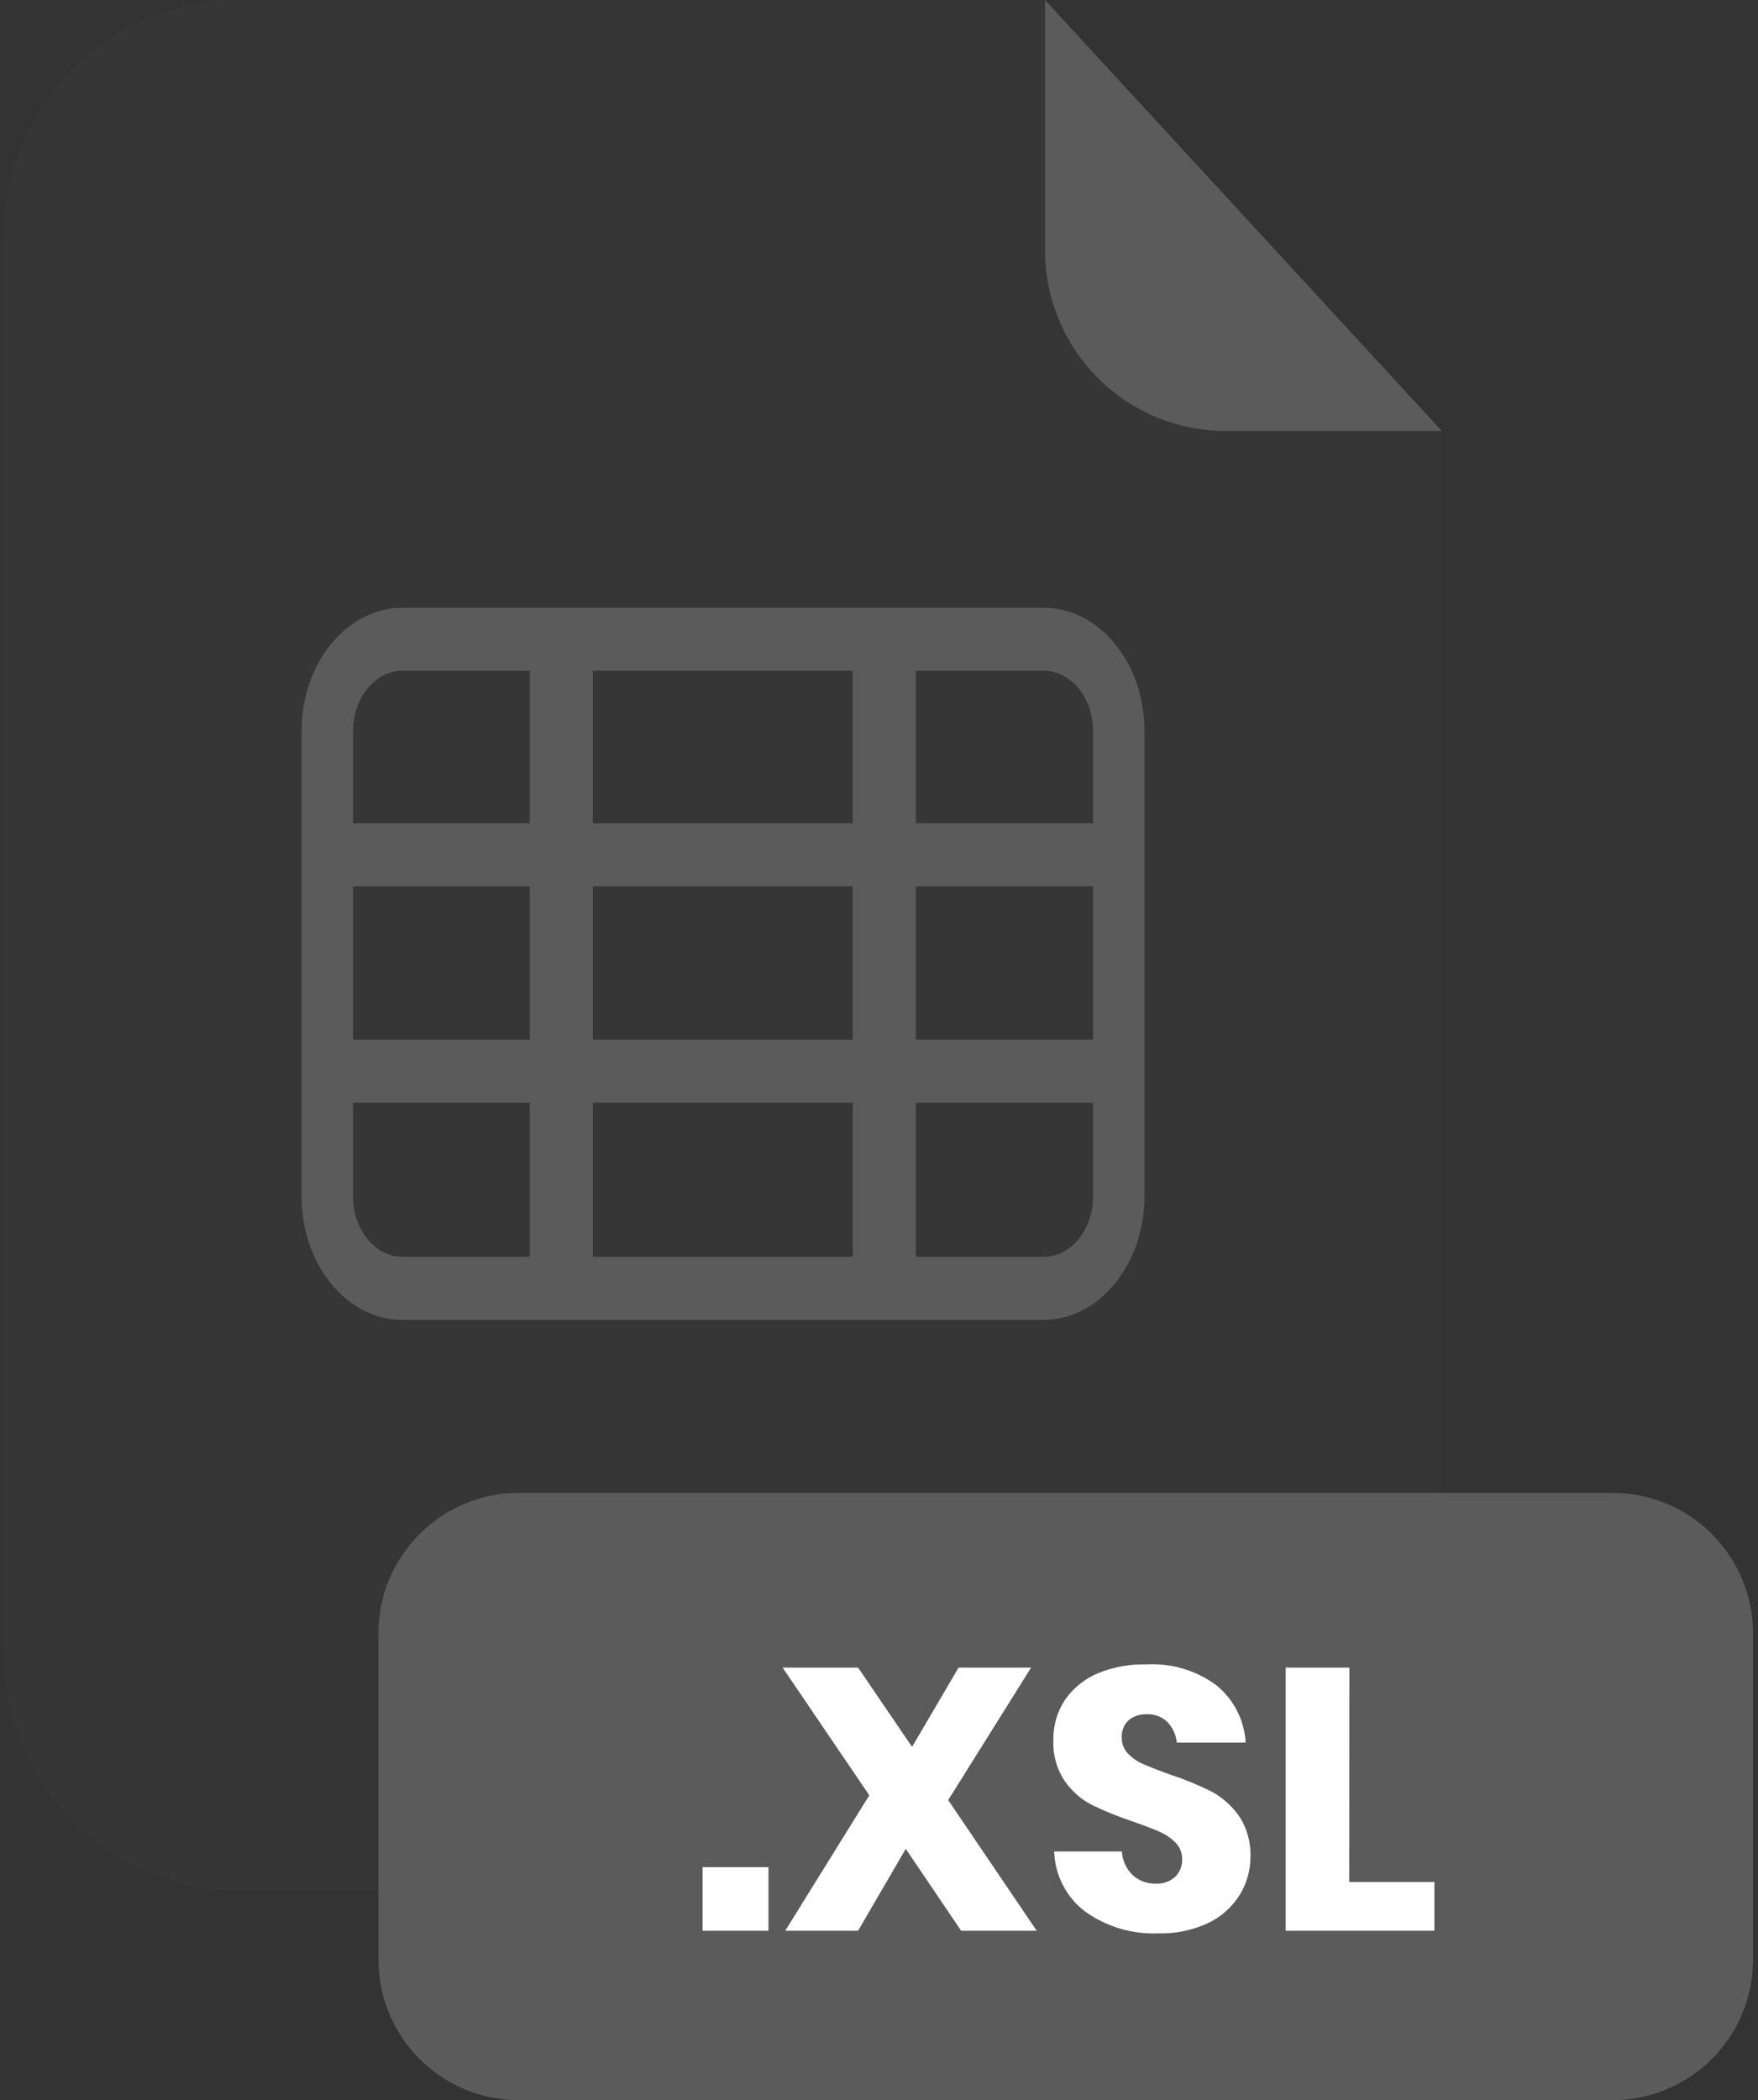 <svg width="201" height="240" viewBox="0 0 201 240" fill="none" xmlns="http://www.w3.org/2000/svg">
<rect x="0" y="0" width="201" height="240" fill="#333333" stroke="none"/>
<g clip-path="url(#clip0_2_1782)">
<g opacity="0.3">
<path opacity="0.3" d="M140.1 49.25C134.633 49.245 129.391 47.07 125.525 43.205C121.659 39.339 119.485 34.097 119.48 28.63V0H27.34C20.203 0 13.358 2.835 8.312 7.882C3.265 12.928 0.43 19.773 0.43 26.91V189.13C0.43 196.267 3.265 203.112 8.312 208.158C13.358 213.205 20.203 216.04 27.34 216.04H137.94C145.077 216.04 151.921 213.205 156.968 208.158C162.015 203.112 164.85 196.267 164.85 189.13V49.25H140.1Z" fill="#5B5B5B"/>
</g>
<path d="M164.85 49.25H140.1C134.633 49.245 129.391 47.07 125.525 43.205C121.659 39.339 119.485 34.097 119.48 28.63V0L164.85 49.25Z" fill="#5B5B5B"/>
<path d="M184.37 170.61H59.33C50.46 170.61 43.27 177.8 43.27 186.67V223.95C43.27 232.82 50.46 240.01 59.33 240.01H184.37C193.24 240.01 200.43 232.82 200.43 223.95V186.67C200.43 177.8 193.24 170.61 184.37 170.61Z" fill="#5B5B5B"/>
<path d="M87.86 213.38V220.65H80.33V213.38H87.86Z" fill="white"/>
<path d="M109.89 220.65L103.56 211.29L98.11 220.65H89.78L99.39 205.17L89.48 190.58H98.11L104.28 199.64L109.6 190.58H117.89L108.41 205.72L118.53 220.65H109.89Z" fill="white"/>
<path d="M141.73 216.57C140.867 217.951 139.629 219.058 138.16 219.76C136.372 220.597 134.413 221.005 132.44 220.95C129.463 221.075 126.529 220.206 124.1 218.48C123.025 217.674 122.146 216.636 121.528 215.443C120.91 214.25 120.569 212.933 120.53 211.59H128.27C128.325 212.603 128.757 213.559 129.48 214.27C130.2 214.941 131.156 215.301 132.14 215.27C132.541 215.294 132.942 215.238 133.322 215.106C133.701 214.973 134.05 214.768 134.35 214.5C134.617 214.242 134.826 213.93 134.966 213.586C135.105 213.241 135.171 212.872 135.16 212.5C135.17 212.148 135.108 211.797 134.98 211.469C134.851 211.14 134.657 210.842 134.41 210.59C133.88 210.055 133.252 209.627 132.56 209.33C131.833 209.01 130.813 208.62 129.5 208.16C127.906 207.635 126.349 207.003 124.84 206.27C123.599 205.631 122.535 204.697 121.74 203.55C120.817 202.162 120.362 200.515 120.44 198.85C120.404 197.2 120.879 195.579 121.8 194.21C122.746 192.872 124.054 191.831 125.57 191.21C127.318 190.499 129.194 190.159 131.08 190.21C133.943 190.052 136.772 190.897 139.08 192.6C140.062 193.399 140.867 194.394 141.442 195.522C142.017 196.65 142.35 197.886 142.42 199.15H134.55C134.462 198.265 134.082 197.435 133.47 196.79C133.157 196.491 132.786 196.258 132.381 196.107C131.975 195.955 131.542 195.888 131.11 195.91C130.36 195.876 129.623 196.118 129.04 196.59C128.771 196.846 128.561 197.157 128.426 197.503C128.291 197.849 128.235 198.22 128.26 198.59C128.244 199.262 128.496 199.913 128.96 200.4C129.457 200.92 130.056 201.332 130.72 201.61C131.43 201.92 132.45 202.32 133.78 202.8C135.402 203.329 136.983 203.977 138.51 204.74C139.757 205.413 140.831 206.364 141.65 207.52C142.583 208.931 143.045 210.601 142.97 212.29C142.956 213.804 142.527 215.284 141.73 216.57Z" fill="white"/>
<path d="M154.26 215.08H164V220.65H147V190.58H154.28L154.26 215.08Z" fill="white"/>
<path d="M119.32 150.84H46C39.65 150.84 34.48 144.52 34.48 136.74V83.55C34.48 75.78 39.65 69.46 46 69.46H119.35C125.69 69.46 130.86 75.78 130.86 83.55V136.74C130.83 144.52 125.66 150.84 119.32 150.84ZM46 76.66C42.89 76.66 40.37 79.75 40.37 83.55V136.74C40.37 140.54 42.89 143.63 46 143.63H119.35C122.45 143.63 124.97 140.54 124.97 136.74V83.55C124.97 79.75 122.45 76.66 119.35 76.66H46Z" fill="#5B5B5B"/>
<path d="M127.89 118.81H37.4V126.02H127.89V118.81Z" fill="#5B5B5B"/>
<path d="M127.89 94.09H37.4V101.3H127.89V94.09Z" fill="#5B5B5B"/>
<path d="M104.71 73.06H97.5V147.23H104.71V73.06Z" fill="#5B5B5B"/>
<path d="M67.78 73.06H60.57V147.23H67.78V73.06Z" fill="#5B5B5B"/>
</g>
<defs>
<clipPath id="clip0_2_1782">
<rect width="200" height="240.01" fill="white" transform="translate(0.43)"/>
</clipPath>
</defs>
</svg>
